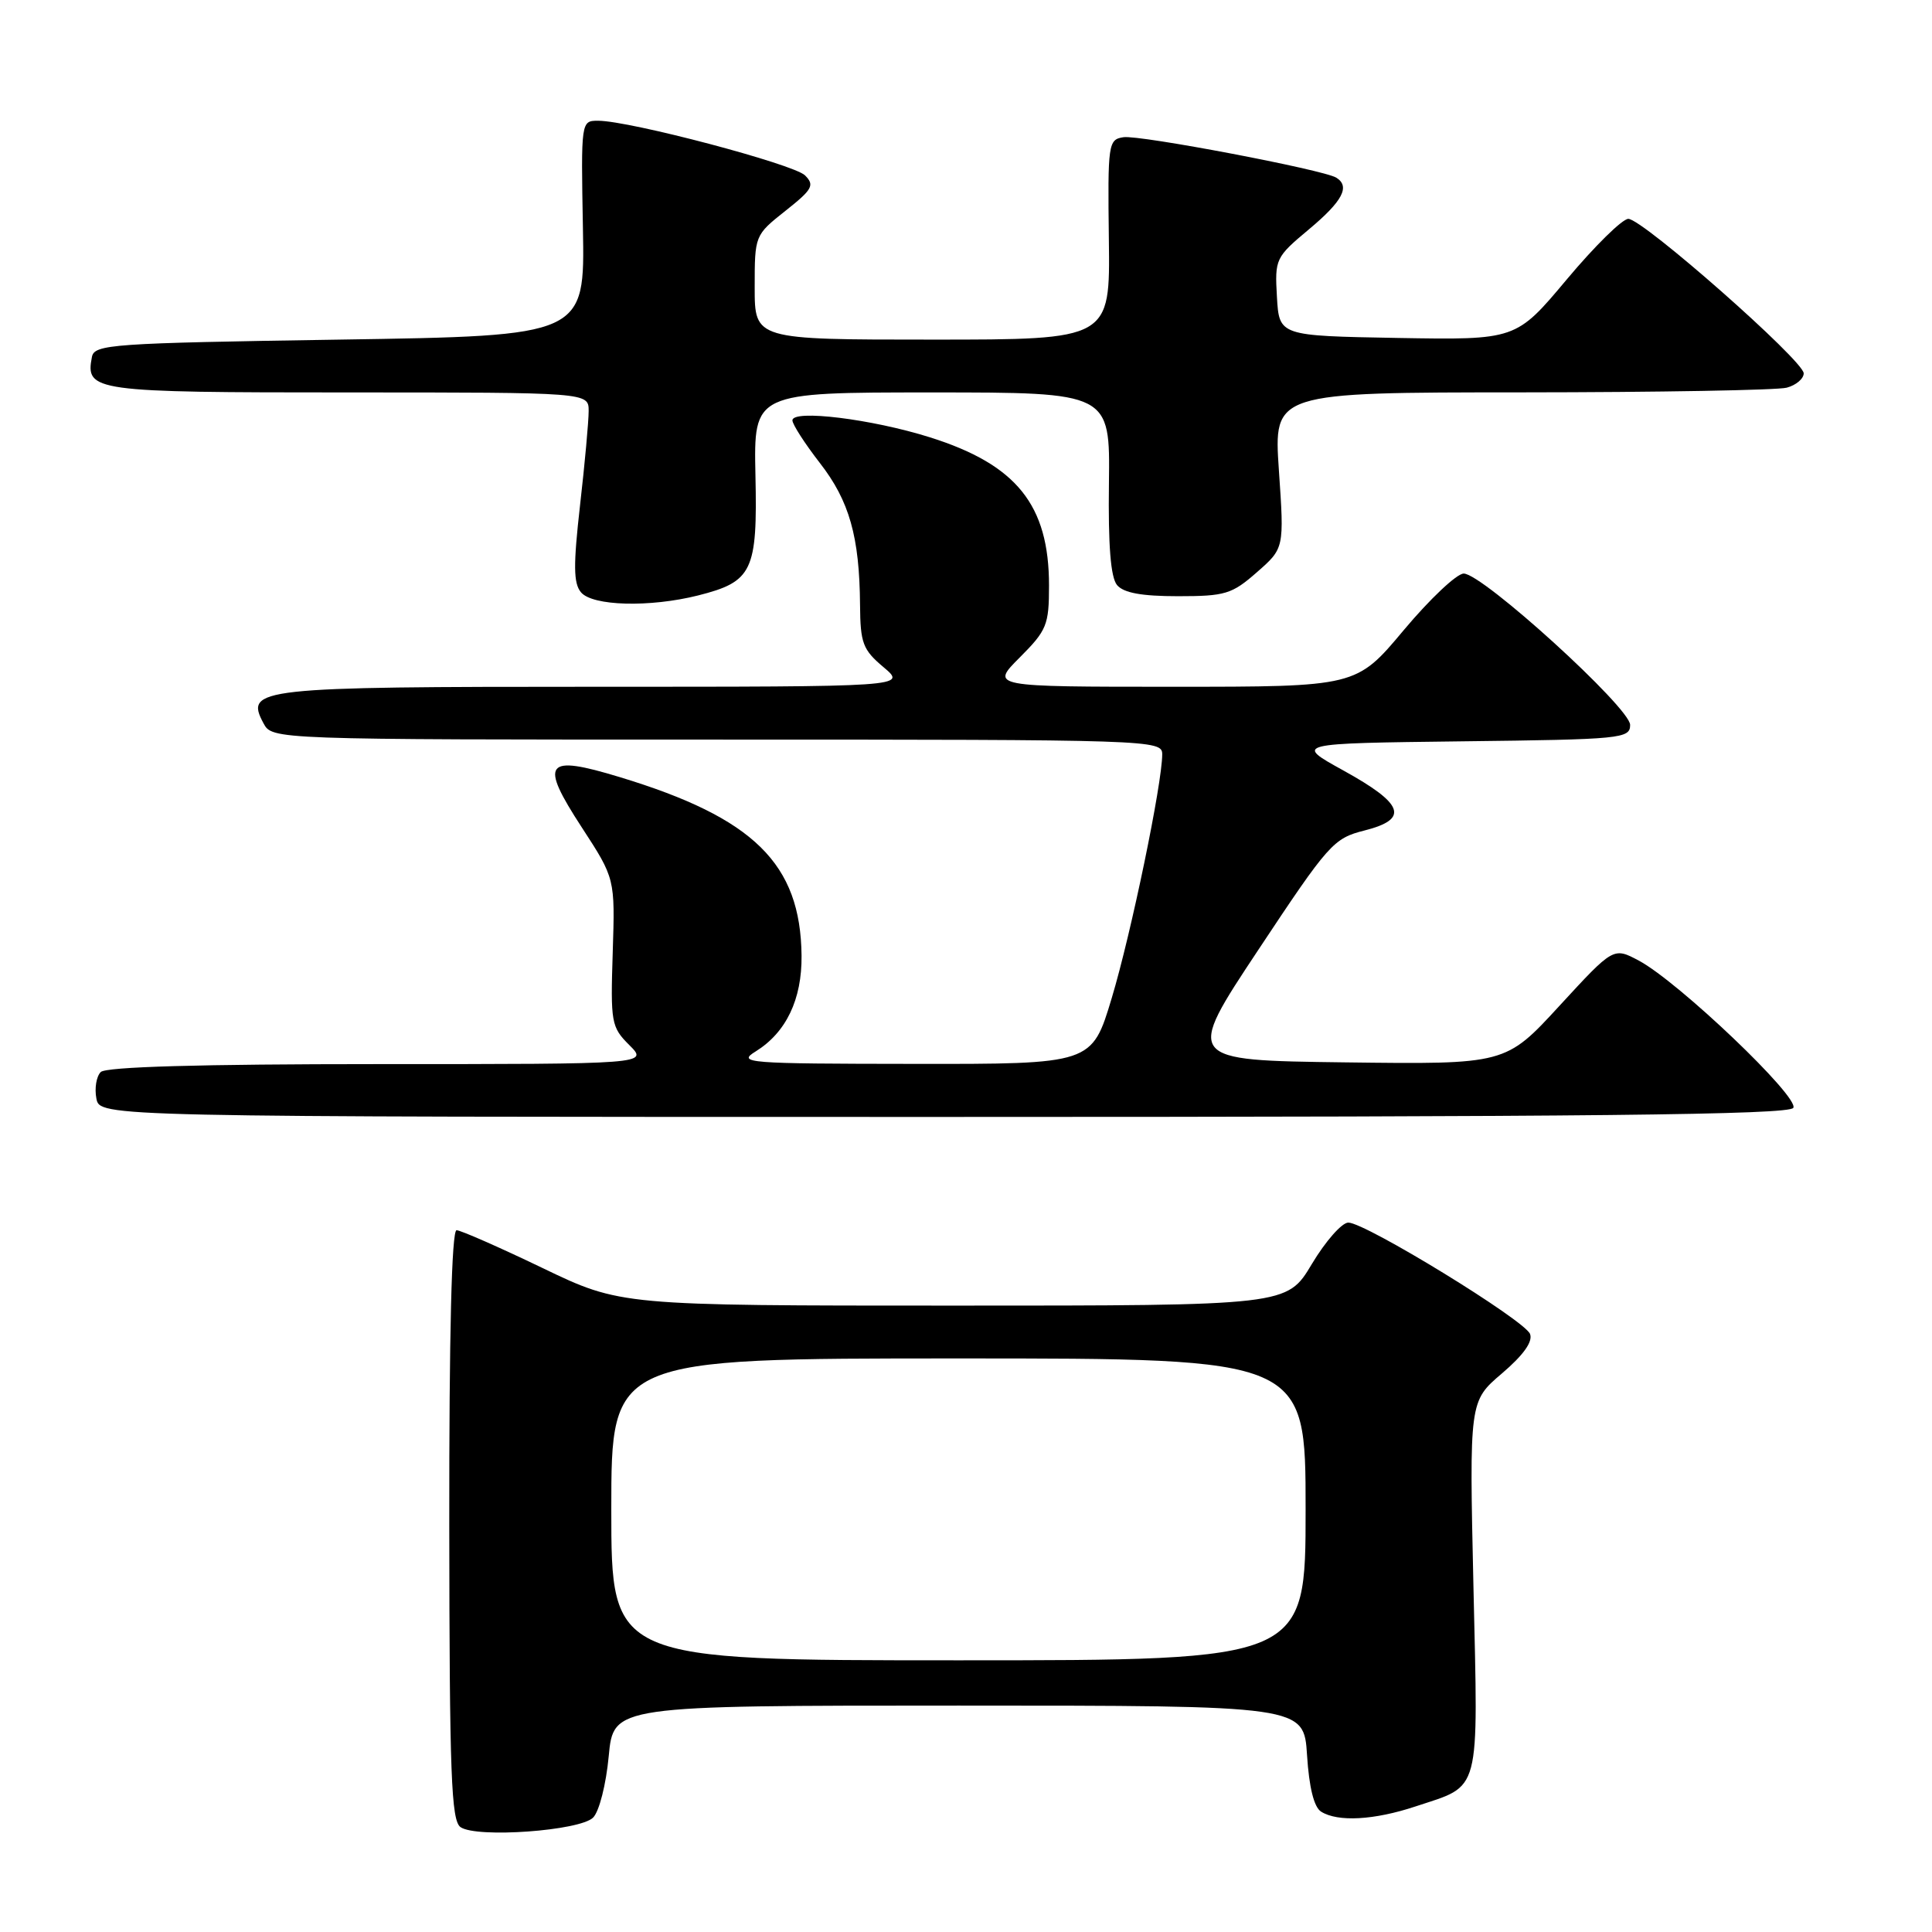 <?xml version="1.0" encoding="UTF-8" standalone="no"?>
<!DOCTYPE svg PUBLIC "-//W3C//DTD SVG 1.1//EN" "http://www.w3.org/Graphics/SVG/1.1/DTD/svg11.dtd" >
<svg xmlns="http://www.w3.org/2000/svg" xmlns:xlink="http://www.w3.org/1999/xlink" version="1.1" viewBox="0 0 256 256">
 <g >
 <path fill="currentColor"
d=" M 78.59 240.84 C 79.40 240.03 80.31 236.44 80.66 232.69 C 81.29 226.00 81.29 226.00 127.03 226.00 C 172.77 226.00 172.77 226.00 173.19 232.57 C 173.46 236.84 174.11 239.46 175.05 240.05 C 177.26 241.45 182.10 241.18 187.57 239.36 C 196.31 236.46 195.87 238.13 195.24 210.27 C 194.69 185.67 194.69 185.67 199.01 181.99 C 201.86 179.56 203.13 177.78 202.74 176.76 C 202.04 174.94 180.93 162.00 178.66 162.00 C 177.81 162.00 175.63 164.47 173.82 167.50 C 170.53 173.00 170.53 173.00 126.38 173.00 C 82.24 173.00 82.24 173.00 71.87 168.01 C 66.17 165.27 61.05 163.02 60.50 163.01 C 59.85 163.01 59.51 176.65 59.53 202.06 C 59.56 235.23 59.79 241.26 61.03 242.11 C 63.20 243.58 76.84 242.59 78.59 240.84 Z  M 237.62 146.80 C 238.48 145.41 222.39 130.07 217.14 127.28 C 213.79 125.50 213.79 125.50 206.64 133.27 C 199.50 141.04 199.50 141.04 178.26 140.77 C 157.02 140.50 157.02 140.50 166.76 125.82 C 176.07 111.78 176.69 111.08 180.82 110.04 C 186.75 108.53 186.04 106.53 178.00 102.09 C 171.50 98.50 171.50 98.50 193.75 98.23 C 214.90 97.98 216.00 97.87 216.00 96.05 C 216.00 93.78 196.45 76.00 193.95 76.00 C 193.03 76.00 189.45 79.38 186.00 83.50 C 179.72 91.00 179.72 91.00 155.48 91.00 C 131.24 91.00 131.24 91.00 135.12 87.12 C 138.71 83.52 139.00 82.82 139.00 77.59 C 139.00 66.90 134.70 61.56 123.20 57.94 C 115.51 55.52 105.00 54.23 105.00 55.70 C 105.00 56.23 106.64 58.77 108.63 61.34 C 112.54 66.36 113.89 71.10 113.96 80.16 C 114.00 85.23 114.32 86.09 117.08 88.41 C 120.15 91.00 120.15 91.00 78.77 91.00 C 34.08 91.00 32.42 91.18 34.91 95.83 C 36.07 98.00 36.07 98.00 95.04 98.00 C 152.82 98.00 154.00 98.04 154.00 99.95 C 154.00 103.81 149.89 123.68 147.31 132.25 C 144.68 141.00 144.68 141.00 121.09 140.97 C 98.87 140.95 97.65 140.85 100.13 139.32 C 104.17 136.81 106.27 132.43 106.21 126.62 C 106.08 114.45 99.90 108.37 82.15 102.98 C 72.19 99.95 71.43 100.95 77.10 109.65 C 81.50 116.41 81.50 116.41 81.19 126.19 C 80.89 135.50 80.99 136.09 83.39 138.48 C 85.91 141.00 85.91 141.00 50.15 141.00 C 26.48 141.00 14.04 141.36 13.35 142.05 C 12.77 142.63 12.51 144.20 12.77 145.55 C 13.23 148.00 13.23 148.00 125.06 148.00 C 210.76 148.00 237.05 147.72 237.62 146.80 Z  M 92.50 78.90 C 99.71 77.08 100.38 75.68 100.10 62.98 C 99.87 52.00 99.87 52.00 123.48 52.00 C 147.09 52.00 147.09 52.00 146.94 64.02 C 146.83 72.27 147.17 76.50 148.01 77.52 C 148.88 78.56 151.26 79.00 156.09 79.00 C 162.35 79.00 163.24 78.73 166.55 75.82 C 170.17 72.65 170.17 72.65 169.46 62.32 C 168.76 52.00 168.76 52.00 201.63 51.99 C 219.71 51.98 235.51 51.70 236.75 51.37 C 237.99 51.04 239.00 50.18 239.00 49.47 C 239.00 47.80 217.66 29.00 215.76 29.00 C 214.97 29.00 211.30 32.61 207.60 37.03 C 200.88 45.05 200.88 45.05 185.19 44.78 C 169.50 44.50 169.50 44.50 169.20 39.34 C 168.91 34.31 169.01 34.09 173.45 30.38 C 177.90 26.66 178.94 24.70 177.06 23.54 C 175.36 22.49 151.01 17.86 148.87 18.18 C 146.85 18.49 146.77 18.99 146.93 31.75 C 147.10 45.00 147.10 45.00 123.55 45.00 C 100.00 45.00 100.00 45.00 100.00 38.08 C 100.00 31.19 100.01 31.16 104.07 27.94 C 107.66 25.10 107.97 24.54 106.67 23.24 C 105.18 21.75 83.43 16.00 79.26 16.00 C 76.99 16.00 76.98 16.01 77.24 30.25 C 77.50 44.50 77.50 44.50 45.01 45.00 C 14.76 45.47 12.50 45.62 12.18 47.30 C 11.30 51.86 12.30 52.00 46.12 52.00 C 78.00 52.00 78.00 52.00 78.00 54.46 C 78.00 55.82 77.49 61.44 76.86 66.94 C 75.96 74.88 75.98 77.28 76.98 78.48 C 78.50 80.31 86.09 80.51 92.50 78.90 Z  M 81.00 200.00 C 81.00 180.00 81.00 180.00 127.00 180.00 C 173.00 180.00 173.00 180.00 173.00 200.00 C 173.00 220.00 173.00 220.00 127.00 220.00 C 81.00 220.00 81.00 220.00 81.00 200.00 Z "/>
</g>
</svg>